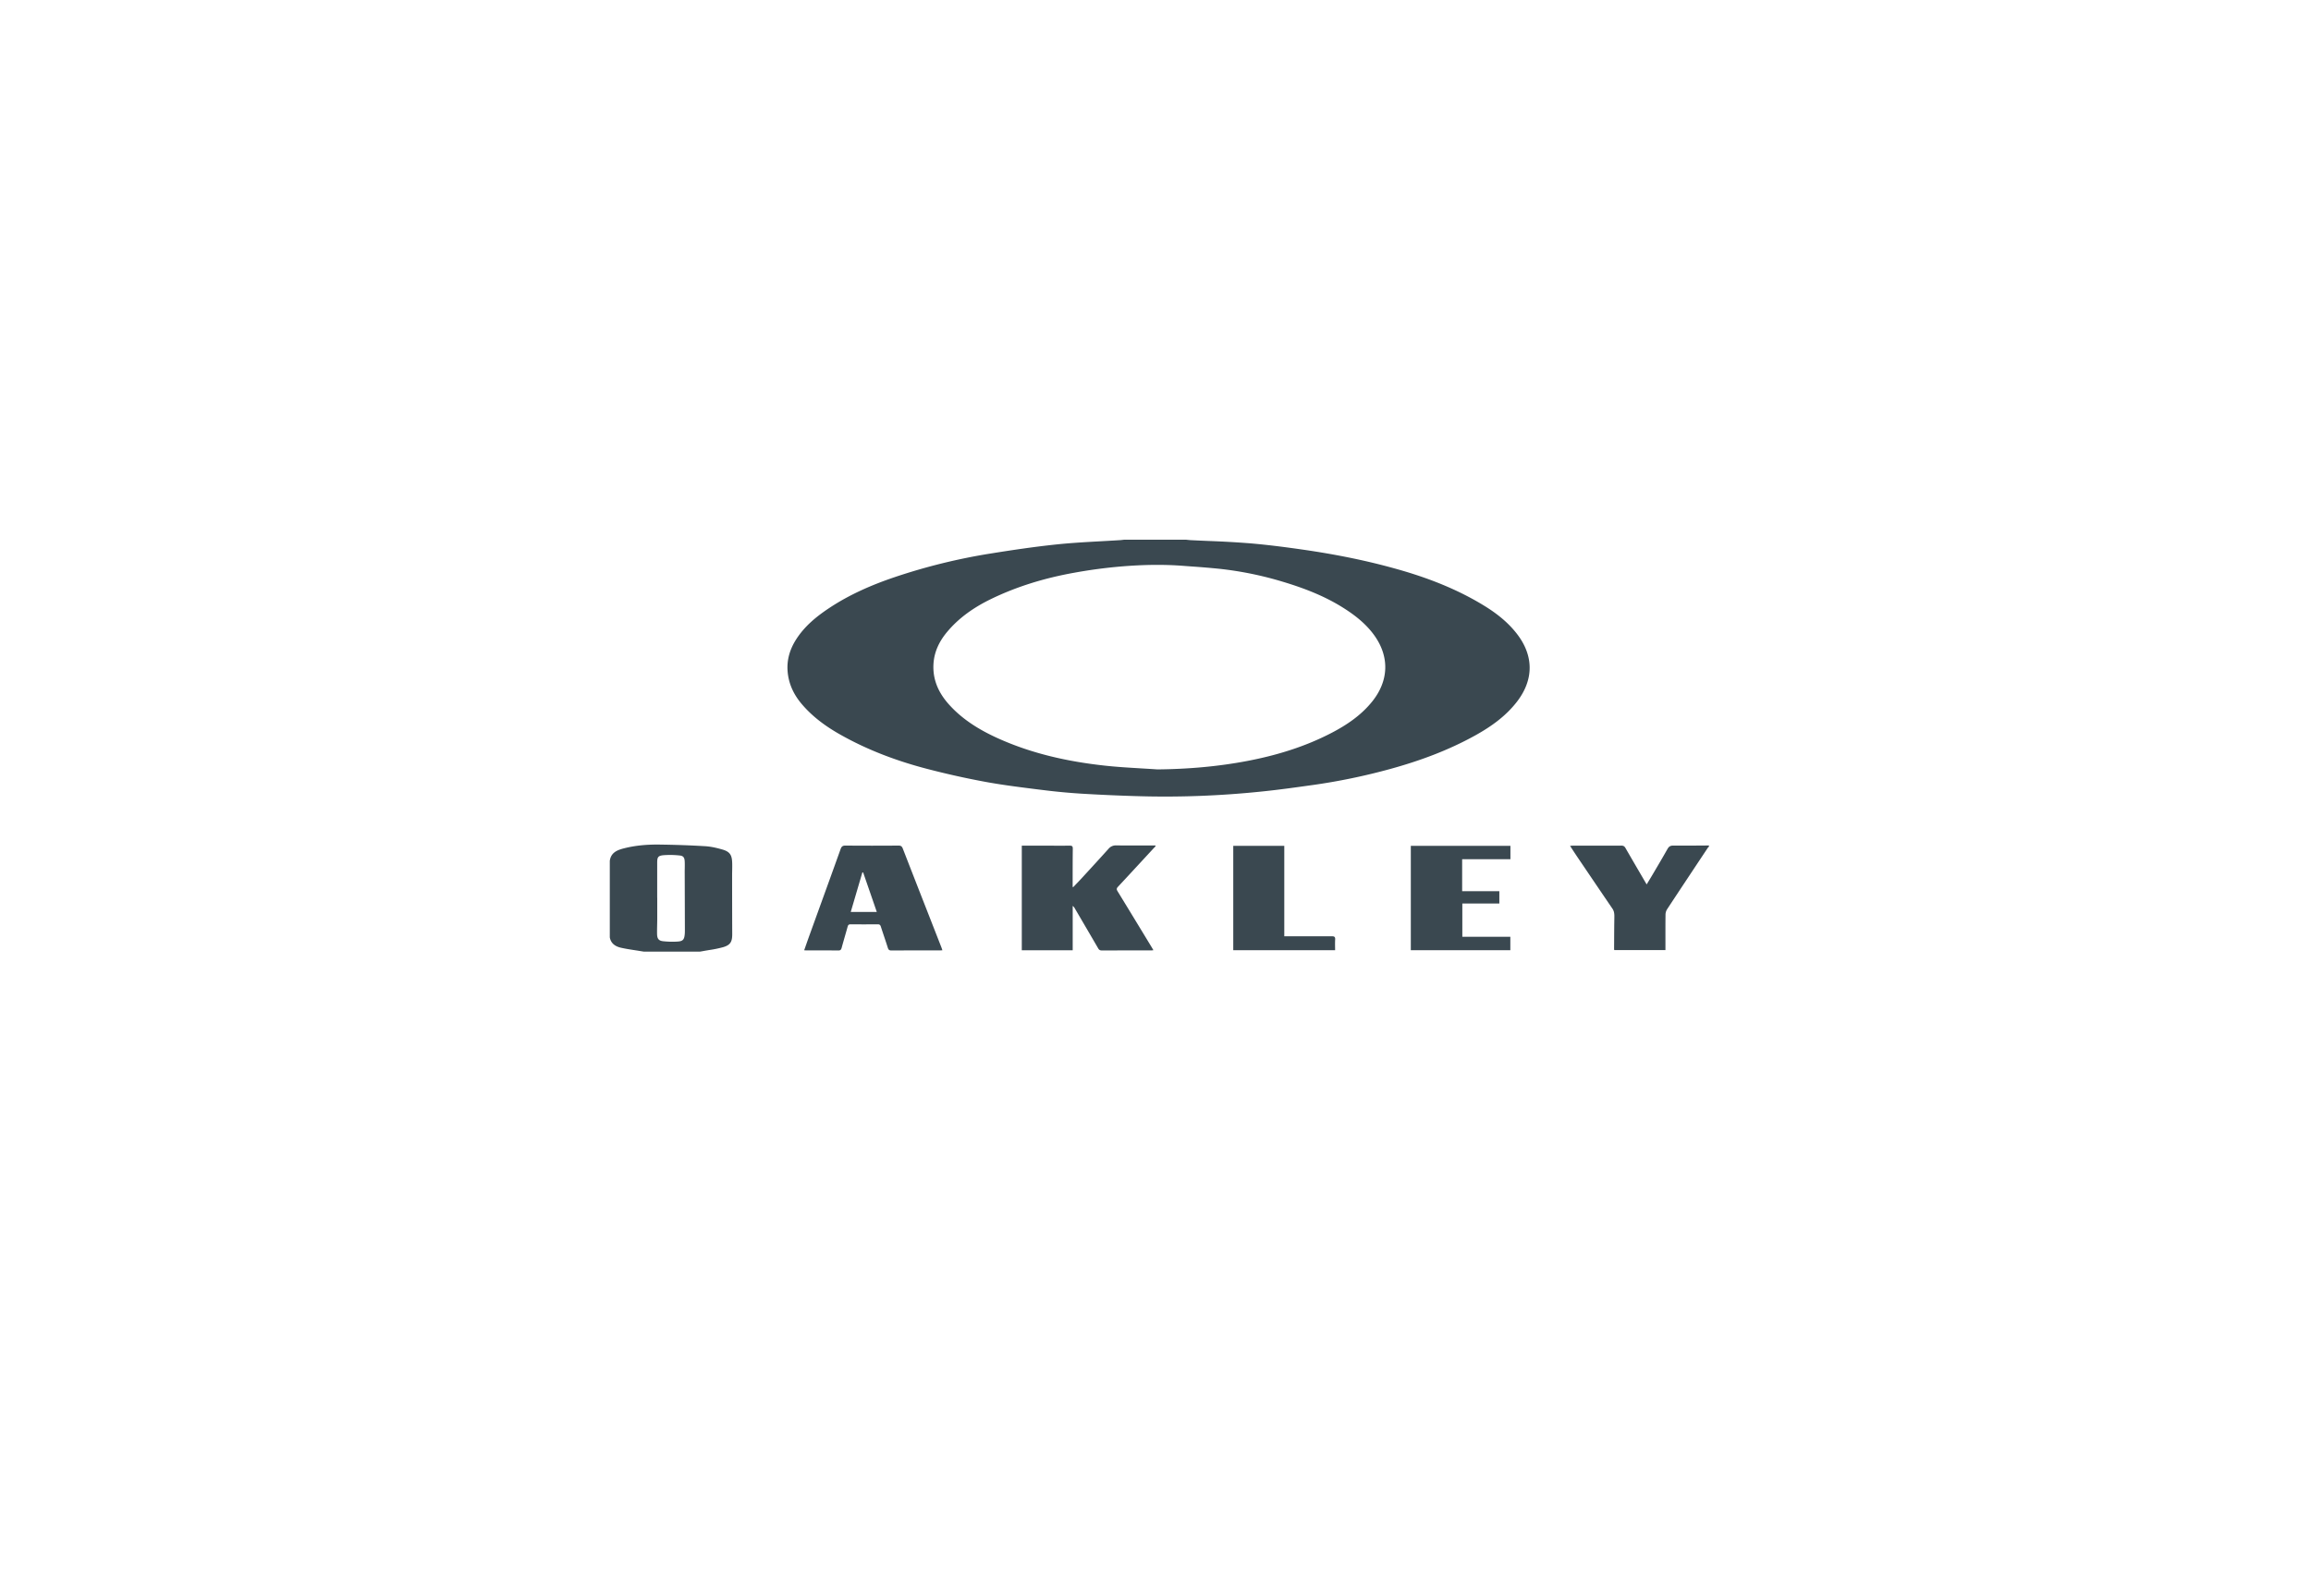 <svg xmlns="http://www.w3.org/2000/svg" width="181" height="125" fill="none" viewBox="0 0 181 125">
    <path fill="#3A4850" fill-rule="evenodd"
        d="M90.643 60.277c2.382-.022 4.74-.22 7.078-.668 2.295-.441 4.51-1.118 6.589-2.204 1.191-.622 2.289-1.369 3.145-2.425 1.324-1.635 1.389-3.527.175-5.213-.658-.913-1.529-1.588-2.471-2.178-1.437-.9-3.004-1.503-4.618-1.992a27.255 27.255 0 0 0-5.059-1.038 63.761 63.761 0 0 0-2.094-.176 211.08 211.08 0 0 1-.712-.053c-1.584-.122-3.171-.088-4.75.039a39.05 39.05 0 0 0-3.808.503c-2.26.407-4.454 1.06-6.525 2.07-1.3.634-2.478 1.444-3.415 2.566-.606.725-1.01 1.545-1.067 2.507-.072 1.227.396 2.257 1.192 3.152 1.064 1.195 2.4 2.013 3.84 2.666 2.66 1.205 5.477 1.829 8.362 2.146.945.104 1.895.16 2.845.217.43.026.862.051 1.293.081ZM92.87 42.28l.128.013c.092.01.184.02.276.025.468.024.936.044 1.404.064a78.7 78.7 0 0 1 3.127.175c1.412.117 2.82.298 4.223.5 2.622.377 5.216.895 7.763 1.637 2.283.666 4.479 1.54 6.508 2.794.945.585 1.808 1.27 2.496 2.154 1.345 1.726 1.345 3.621 0 5.35-.881 1.133-2.022 1.94-3.261 2.627-2.103 1.166-4.34 1.99-6.652 2.625a48.19 48.19 0 0 1-6.048 1.254l-.089.012c-1.261.177-2.523.354-3.789.486-3.334.352-6.68.48-10.03.372a141.58 141.58 0 0 1-4.276-.193 48.697 48.697 0 0 1-3.038-.29l-.344-.042c-1.355-.17-2.713-.339-4.056-.584a64.489 64.489 0 0 1-4.44-.982c-2.442-.624-4.792-1.497-6.993-2.745-1.124-.637-2.155-1.392-2.995-2.387-.632-.748-1.03-1.6-1.1-2.587-.063-.89.188-1.701.66-2.448.664-1.048 1.6-1.813 2.618-2.486 1.587-1.05 3.316-1.803 5.112-2.41a46.503 46.503 0 0 1 7.512-1.85c1.731-.278 3.469-.536 5.212-.717 1.134-.117 2.274-.18 3.414-.243.513-.029 1.027-.057 1.54-.09.07-.005.138-.014.207-.023l.09-.011h4.82ZM51.472 70.329h.004v1.723l-.008.434c-.005.228-.01.457-.005.685.007.371.126.531.481.568.383.04.774.052 1.157.023.392-.03.491-.167.529-.57.012-.128.011-.258.011-.387l-.008-2.699-.006-1.802c0-.095.002-.19.004-.286.003-.184.006-.368-.005-.552-.017-.29-.116-.419-.396-.445a6.87 6.87 0 0 0-1.24-.024c-.458.04-.519.152-.518.618v2.714Zm-3.712-2.885c.087-.654.583-.85 1.12-.986.915-.233 1.853-.305 2.792-.292 1.182.016 2.364.056 3.544.126.459.027.921.133 1.365.262.574.167.744.422.764 1.022.008.211.004.423 0 .634a15.88 15.88 0 0 0-.005.378v.726c.002 1.287.003 2.574.009 3.861.002.594-.135.859-.705 1.027a8.941 8.941 0 0 1-1.084.224c-.157.026-.313.052-.469.08-.06.012-.12.022-.18.032l-.092.015h-4.39l-.098-.015-.194-.031c-.15-.025-.3-.048-.451-.071-.35-.054-.7-.108-1.043-.186-.436-.098-.795-.323-.883-.817v-5.99Zm86.055-1.088h.001l.016-.017.015-.016v-.086l-.743.005c-.684.005-1.369.01-2.053.003-.225-.002-.343.073-.45.264a87.788 87.788 0 0 1-.91 1.568l-.236.401c-.108.184-.218.366-.333.555l-.069.114-.085.141-.057-.098h-.001a31.51 31.51 0 0 1-.072-.123l-.18-.31-.209-.358a375.28 375.28 0 0 1-1.145-1.971c-.078-.136-.171-.181-.326-.18-.875.004-1.749.004-2.624.003h-1.14c-.044 0-.087.003-.14.007l-.056.004-.051.003.187.288c.131.2.255.39.383.579l.27.4.005.007.001.001c.824 1.217 1.647 2.435 2.476 3.649.154.225.152.465.148.72-.011.654-.014 1.308-.017 1.963v.001l-.003.49c0 .019.008.037.014.052l.003.007a.178.178 0 0 0 .003.009h4.002v-.697c-.001-.704-.002-1.395.006-2.087a.81.81 0 0 1 .125-.414c.989-1.504 1.985-3.004 2.981-4.503l.201-.302a.428.428 0 0 1 .063-.072Zm-43.3-.067-.07.073a6.476 6.476 0 0 0-.141.147l-.687.744c-.686.743-1.372 1.487-2.062 2.226-.12.127-.106.213-.023.348.724 1.182 1.444 2.366 2.164 3.55l.51.84.084.144.046.081a4.153 4.153 0 0 0-.08.008 1.37 1.37 0 0 1-.122.008h-1.112c-.906 0-1.812 0-2.718.004-.14 0-.22-.04-.291-.161-.497-.857-.998-1.71-1.498-2.565l-.346-.59a.493.493 0 0 0-.154-.173v3.474h-3.987V66.25h1.105l.765.002c.627.002 1.255.004 1.882 0 .184-.002.244.044.242.24-.01.75-.01 1.5-.011 2.25v.68c0 .01.002.023.008.044.004.014.01.032.015.056l.23-.24c.16-.165.311-.324.46-.486l.145-.158a266.7 266.7 0 0 0 1.945-2.132.74.74 0 0 1 .613-.275c.742.01 1.483.009 2.224.007l.83-.001.013.02.02.031ZM67.54 68.354l.061-.008.61 1.762.46 1.335h-2.039l.908-3.09Zm-4.451 5.794-.106.299.087.005c.048.004.088.006.129.006h.689c.588-.001 1.176-.002 1.764.005.176.003.229-.066.27-.218.081-.302.168-.602.254-.903.072-.25.144-.5.213-.75.034-.122.086-.179.219-.178.717.004 1.434.005 2.151-.001.143 0 .194.066.233.19.079.244.16.485.24.727.104.308.207.616.304.925.05.157.118.209.284.208.933-.006 1.865-.005 2.797-.005h.97c.044 0 .089-.003.14-.007l.036-.002.047-.004a9.867 9.867 0 0 1-.024-.07 3.203 3.203 0 0 0-.052-.15l-.757-1.935-.003-.006-.002-.007v-.001c-.756-1.93-1.511-3.861-2.262-5.793-.067-.173-.144-.238-.335-.237-1.385.01-2.77.011-4.153-.001-.22-.002-.31.07-.382.268-.596 1.664-1.198 3.326-1.8 4.988l-.658 1.82c-.098.273-.194.546-.293.827Zm55.209-6.833h-3.781v2.503h2.913v.966h-2.899v2.606h3.76v1.05h-7.794v-8.175h7.801v1.05Zm-17.711 6.034v-7.082H96.59v8.174h7.977c0-.088-.001-.174-.003-.26-.002-.195-.005-.385.007-.574.013-.2-.055-.257-.25-.256-.875.004-1.75.002-2.625 0l-.84-.002h-.268Z"
        class="Combined Shape" clip-rule="evenodd" />
</svg>
